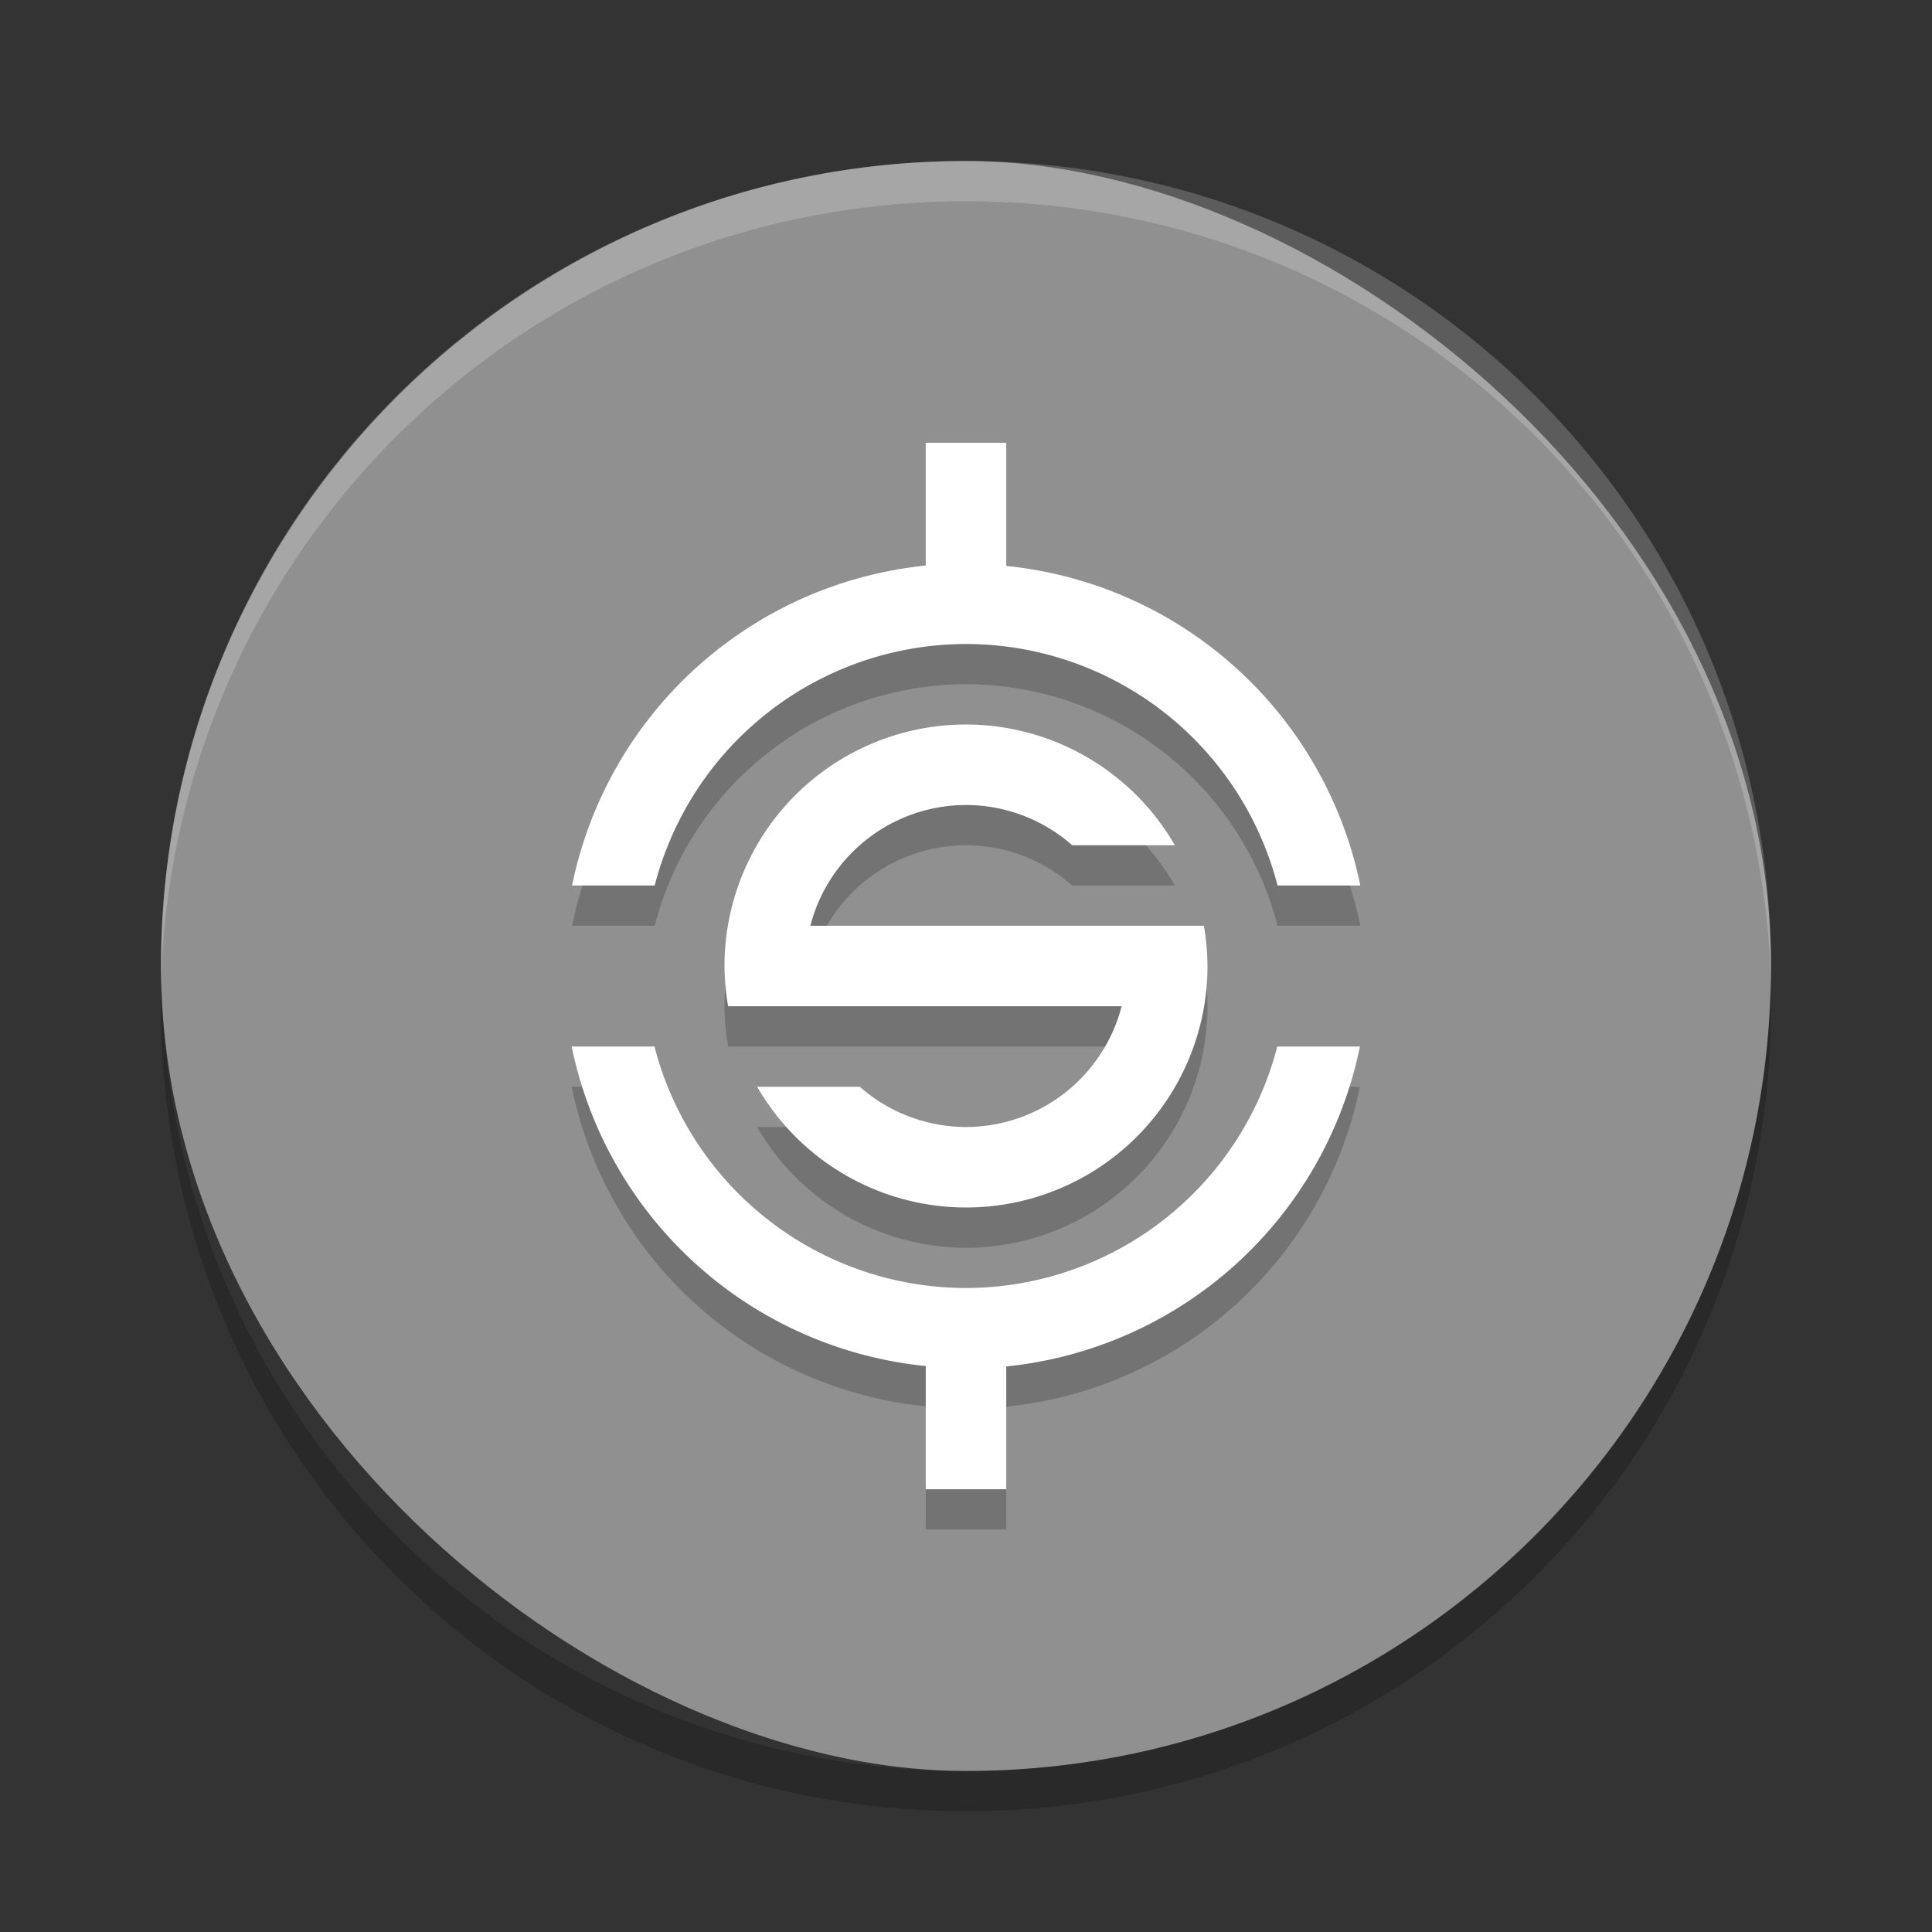 <svg xmlns="http://www.w3.org/2000/svg" width="48" height="48" version="1.1" viewBox="0 0 48 48">
 <rect x="0" y="0" width="48" height="48" fill="#333333" stroke="none"/>
 <rect fill="#909090" width="40" height="40" x="-44" y="-44" rx="20" ry="20" transform="matrix(0,-1,-1,0,0,0)"/>
 <path fill="#fff" opacity=".2" d="m24 4c-11.08 0-20 8.92-20 20 0 0.168-0.004 0.333 0 0.5 0.264-10.846 9.088-19.5 20-19.5s19.736 8.654 20 19.5c0.004-0.167 0-0.332 0-0.5 0-11.08-8.92-20-20-20z"/>
 <path opacity=".2" d="m4.012 24.5c-0.004 0.167-0.012 0.332-0.012 0.5 0 11.08 8.92 20 20 20s20-8.92 20-20c0-0.168-0.008-0.333-0.012-0.5-0.264 10.846-9.076 19.5-19.988 19.5s-19.724-8.654-19.988-19.5z"/>
 <path d="m 23,12 0,3.051 A 10,10 0 0 0 14.213,23 l 2.053,0 A 8,8 0 0 1 24,17 a 8,8 0 0 1 7.74,6 l 2.057,0 A 10,10 0 0 0 25,15.061 L 25,12 23,12 Z m 1,7 a 6,6 0 0 0 -6,6 6,6 0 0 0 0.09,1 L 19,26 l 1.131,0 7.736,0 A 4,4 0 0 1 24,29 4,4 0 0 1 21.361,28 l -2.551,0 A 6,6 0 0 0 24,31 6,6 0 0 0 30,25 6,6 0 0 0 29.91,24 L 29,24 27.869,24 20.133,24 A 4,4 0 0 1 24,21 a 4,4 0 0 1 2.639,1 l 2.551,0 A 6,6 0 0 0 24,19 Z m -9.797,8 A 10,10 0 0 0 23,34.939 L 23,38 l 2,0 0,-3.051 A 10,10 0 0 0 33.787,27 l -2.053,0 A 8,8 0 0 1 24,33 8,8 0 0 1 16.26,27 l -2.057,0 z" style="opacity:0.2;fill:#030303"/>
 <path style="fill:#ffffff" d="M 23 11 L 23 14.051 A 10 10 0 0 0 14.213 22 L 16.266 22 A 8 8 0 0 1 24 16 A 8 8 0 0 1 31.74 22 L 33.797 22 A 10 10 0 0 0 25 14.061 L 25 11 L 23 11 z M 24 18 A 6 6 0 0 0 18 24 A 6 6 0 0 0 18.09 25 L 19 25 L 20.131 25 L 27.867 25 A 4 4 0 0 1 24 28 A 4 4 0 0 1 21.361 27 L 18.811 27 A 6 6 0 0 0 24 30 A 6 6 0 0 0 30 24 A 6 6 0 0 0 29.91 23 L 29 23 L 27.869 23 L 20.133 23 A 4 4 0 0 1 24 20 A 4 4 0 0 1 26.639 21 L 29.189 21 A 6 6 0 0 0 24 18 z M 14.203 26 A 10 10 0 0 0 23 33.939 L 23 37 L 25 37 L 25 33.949 A 10 10 0 0 0 33.787 26 L 31.734 26 A 8 8 0 0 1 24 32 A 8 8 0 0 1 16.26 26 L 14.203 26 z"/>
</svg>
